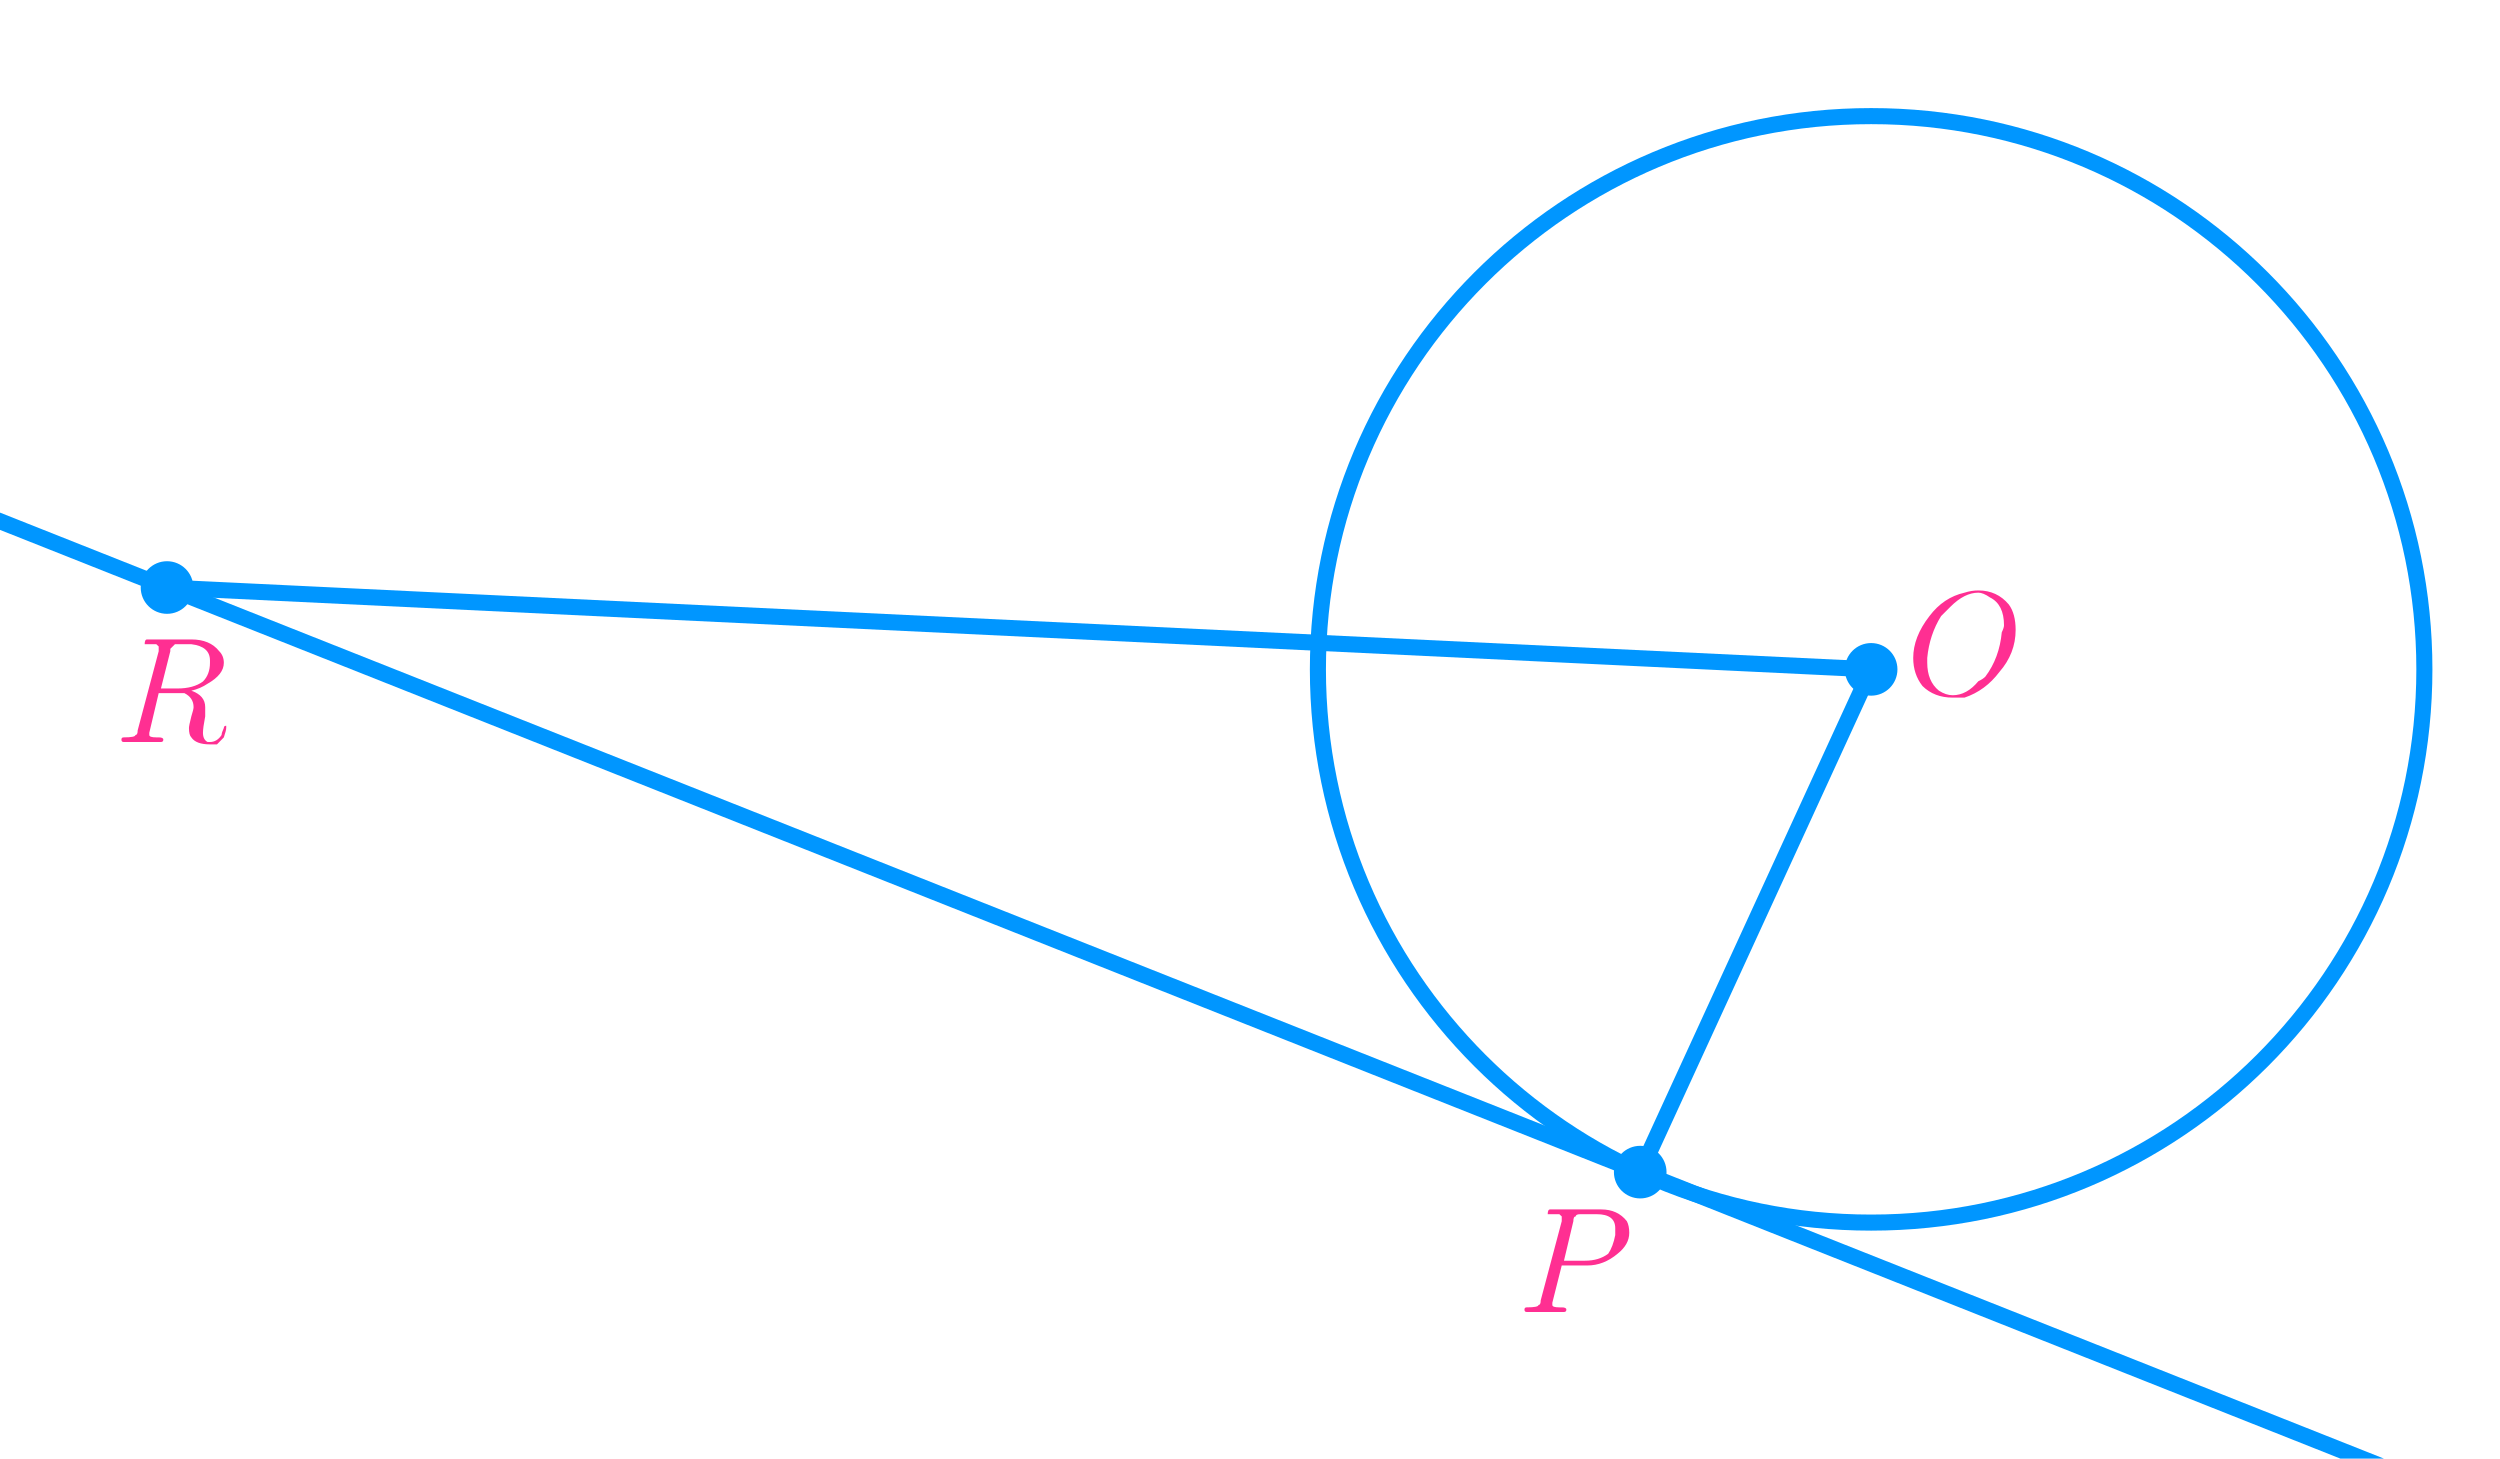 <?xml version="1.0" encoding="ISO-8859-1" standalone="no"?>

<svg 
     version="1.1"
     baseProfile="full"
     xmlns="http://www.w3.org/2000/svg"
     xmlns:xlink="http://www.w3.org/1999/xlink"
     xmlns:ev="http://www.w3.org/2001/xml-events"
     width="10.284cm"
     height="6.0cm"
     viewBox="0 0 855 499"
     >
<title>

</title>
<g stroke-linejoin="miter" stroke-dashoffset="0" stroke-dasharray="none" stroke-width="1" stroke-miterlimit="10.000" stroke-linecap="square">
<g id="misc">
</g><!-- misc -->
<g id="layer0">
<clipPath id="clip4a56ba6b-764b-49ef-af10-a394abdbbf0d">
  <path d="M 0 0 L 0 500.00 L 857.00 500.00 L 857.00 0 z"/>
</clipPath>
<g clip-path="url(#clip1)">
<g stroke-linejoin="round" stroke-width="5.5" stroke-linecap="round" fill="none" stroke-opacity="1" stroke="#0096ff">
  <path d="M 829.27 229.00 C 829.27 333.53 744.53 418.27 640.00 418.27 C 535.47 418.27 450.73 333.53 450.73 229.00 C 450.73 124.47 535.47 39.725 640.00 39.725 C 744.53 39.725 829.27 124.47 829.27 229.00 z"/>
<title>Circle d</title>
<desc>Circle d: Circle through D with center C</desc>

</g> <!-- drawing style -->
</g> <!-- clip1 -->
<clipPath id="clipbca61d0d-5e8d-4a66-b531-05df6d3acaff">
  <path d="M 0 0 L 0 500.00 L 857.00 500.00 L 857.00 0 z"/>
</clipPath>
<g clip-path="url(#clip2)">
<g stroke-linejoin="round" stroke-width="5.5" stroke-linecap="round" fill="none" stroke-opacity="1" stroke="#0096ff">
  <path d="M -5 176.40 L 823.08 505.00"/>
<title>Line f</title>
<desc>Line f: Line D, A</desc>

</g> <!-- drawing style -->
</g> <!-- clip2 -->
<clipPath id="clip33b59ccd-3412-462c-a214-2a8b3044e151">
  <path d="M 0 0 L 0 500.00 L 857.00 500.00 L 857.00 0 z"/>
</clipPath>
<g clip-path="url(#clip3)">
<g stroke-linejoin="round" stroke-width="5.5" stroke-linecap="round" fill="none" stroke-opacity="1" stroke="#0096ff">
  <path d="M 561.00 401.00 L 640.00 229.00"/>
<title>Segment g</title>
<desc>Segment g: Segment D, C</desc>

</g> <!-- drawing style -->
</g> <!-- clip3 -->
<clipPath id="clipdabb441c-b5b8-4ab5-b5e3-515427fbbbed">
  <path d="M 0 0 L 0 500.00 L 857.00 500.00 L 857.00 0 z"/>
</clipPath>
<g clip-path="url(#clip4)">
<g stroke-linejoin="round" stroke-width="5.5" stroke-linecap="round" fill="none" stroke-opacity="1" stroke="#0096ff">
  <path d="M 57.000 201.00 L 640.00 229.00"/>
<title>Segment h</title>
<desc>Segment h: Segment A, C</desc>

</g> <!-- drawing style -->
</g> <!-- clip4 -->
<clipPath id="clip5d0481c5-fa23-45f0-b727-aed10c0e4788">
  <path d="M 0 0 L 0 500.00 L 857.00 500.00 L 857.00 0 z"/>
</clipPath>
<g clip-path="url(#clip5)">
<g fill-opacity="1" fill-rule="nonzero" stroke="none" fill="#0096ff">
  <path d="M 649.00 229.00 C 649.00 233.97 644.97 238.00 640.00 238.00 C 635.03 238.00 631.00 233.97 631.00 229.00 C 631.00 224.03 635.03 220.00 640.00 220.00 C 644.97 220.00 649.00 224.03 649.00 229.00 z"/>
<title>Point C</title>
<desc>C = (2.54, 0.25)</desc>

</g> <!-- drawing style -->
</g> <!-- clip5 -->
<clipPath id="clipf567c9d2-6f5a-4282-8bff-718760ac043a">
  <path d="M 0 0 L 0 500.00 L 857.00 500.00 L 857.00 0 z"/>
</clipPath>
<g clip-path="url(#clip6)">
<g fill-opacity="1" fill-rule="nonzero" stroke="none" fill="#0096ff">
  <path d="M 570.00 401.00 C 570.00 405.97 565.97 410.00 561.00 410.00 C 556.03 410.00 552.00 405.97 552.00 401.00 C 552.00 396.03 556.03 392.00 561.00 392.00 C 565.97 392.00 570.00 396.03 570.00 401.00 z"/>
<title>Point D</title>
<desc>D = (1.59, -1.81)</desc>

</g> <!-- drawing style -->
</g> <!-- clip6 -->
<clipPath id="clip9f368366-dad5-4a78-83a9-2f83b5fd54d0">
  <path d="M 0 0 L 0 500.00 L 857.00 500.00 L 857.00 0 z"/>
</clipPath>
<g clip-path="url(#clip7)">
<g fill-opacity="1" fill-rule="nonzero" stroke="none" fill="#0096ff">
  <path d="M 66.000 201.00 C 66.000 205.97 61.971 210.00 57.000 210.00 C 52.029 210.00 48.000 205.97 48.000 201.00 C 48.000 196.03 52.029 192.00 57.000 192.00 C 61.971 192.00 66.000 196.03 66.000 201.00 z"/>
<title>Point A</title>
<desc>A = (-4.46, 0.59)</desc>

</g> <!-- drawing style -->
</g> <!-- clip7 -->
<g transform="matrix(51.000, 0, 0, 51.000, 519.00, 448.85)">
<clipPath id="clip4bf86b69-2e91-489d-99ee-7d5f43ce20b5">
  <path d="M -10.176 -8.801 L -10.176 1.003 L 6.628 1.003 L 6.628 -8.801 z"/>
</clipPath>
<g clip-path="url(#clip8)">
<g fill-opacity="1" fill-rule="nonzero" stroke="none" fill="#ff2f92">
  <path d="M .297 -.312 L .297 -.312 L .234 -.062 L .234 -.047 Q .234 -.031 .281 -.031 L .281 -.031 L .281 -.031 L .297 -.031 Q .328 -.031 .328 -.016 Q .328 -0 .312 -0 L .25 -0 L .25 -0 L .188 -0 L .188 -0 L .062 -0 L .062 -0 Q .047 -0 .047 -.016 Q .047 -.031 .062 -.031 L .062 -.031 Q .141 -.031 .141 -.047 Q .156 -.047 .156 -.078 Q .156 -.078 .156 -.078 L .297 -.609 Q .297 -.625 .297 -.641 Q .297 -.641 .281 -.656 L .281 -.656 L .281 -.656 Q .281 -.656 .281 -.656 Q .25 -.656 .234 -.656 Q .203 -.656 .203 -.656 Q .203 -.656 .203 -.656 Q .203 -.688 .219 -.688 L .219 -.688 L .234 -.688 L .562 -.688 Q .672 -.688 .734 -.609 Q .75 -.578 .75 -.531 Q .75 -.453 .672 -.391 Q .578 -.312 .469 -.312 L .297 -.312 z M .375 -.609 L .312 -.344 L .453 -.344 Q .547 -.344 .609 -.391 Q .641 -.438 .656 -.516 L .656 -.516 Q .656 -.547 .656 -.562 Q .656 -.656 .531 -.656 L .422 -.656 Q .391 -.656 .391 -.641 L .391 -.641 L .391 -.641 L .391 -.641 L .391 -.641 Q .375 -.641 .375 -.609 z"/>
<title>$P$</title>
<desc>text1_2 = “$P$”</desc>

</g> <!-- drawing style -->
</g> <!-- clip8 -->
</g> <!-- transform -->
<g transform="matrix(51.000, 0, 0, 51.000, 652.00, 237.85)">
<clipPath id="clip21e855a8-99b2-414a-a850-9af819af4742">
  <path d="M -12.784 -4.664 L -12.784 5.14 L 4.02 5.14 L 4.02 -4.664 z"/>
</clipPath>
<g clip-path="url(#clip9)">
<g fill-opacity="1" fill-rule="nonzero" stroke="none" fill="#ff2f92">
  <path d="M .734 -.438 L .734 -.438 Q .734 -.281 .625 -.156 Q .531 -.031 .391 .016 Q .344 .016 .312 .016 Q .188 .016 .109 -.062 Q .047 -.141 .047 -.25 Q .047 -.391 .156 -.531 Q .25 -.656 .391 -.688 Q .438 -.703 .484 -.703 Q .609 -.703 .688 -.609 Q .734 -.547 .734 -.438 z M .312 -0 L .312 -0 Q .406 -0 .484 -.094 Q .516 -.109 .531 -.125 Q .625 -.25 .641 -.422 Q .656 -.453 .656 -.469 Q .656 -.609 .562 -.656 Q .562 -.656 .562 -.656 Q .516 -.688 .484 -.688 Q .391 -.688 .297 -.594 Q .266 -.562 .234 -.531 Q .156 -.406 .141 -.25 Q .141 -.234 .141 -.219 Q .141 -.094 .219 -.031 Q .266 -0 .312 -0 z"/>
<title>$O$</title>
<desc>text1_3 = “$O$”</desc>

</g> <!-- drawing style -->
</g> <!-- clip9 -->
</g> <!-- transform -->
<g transform="matrix(51.000, 0, 0, 51.000, 39.000, 253.85)">
<clipPath id="clipae5f5491-ed90-4081-b581-2efc9fb4c4ee">
  <path d="M -.765 -4.977 L -.765 4.827 L 16.039 4.827 L 16.039 -4.977 z"/>
</clipPath>
<g clip-path="url(#clip10)">
<g fill-opacity="1" fill-rule="nonzero" stroke="none" fill="#ff2f92">
  <path d="M .375 -.609 L .312 -.359 L .422 -.359 Q .531 -.359 .594 -.406 Q .641 -.453 .641 -.531 L .641 -.531 Q .641 -.547 .641 -.547 Q .641 -.641 .516 -.656 L .516 -.656 Q .5 -.656 .469 -.656 Q .406 -.656 .406 -.656 Q .391 -.641 .375 -.625 L .375 -.625 Q .375 -.625 .375 -.609 z M .516 -.344 L .516 -.344 Q .609 -.312 .609 -.234 Q .609 -.234 .609 -.219 Q .609 -.203 .609 -.172 Q .594 -.094 .594 -.062 Q .594 -.016 .625 -0 L .625 -0 Q .625 -0 .641 -0 Q .688 -0 .719 -.047 Q .719 -.062 .734 -.094 Q .734 -.109 .75 -.109 Q .75 -.109 .75 -.094 Q .75 -.078 .734 -.031 Q .719 -.016 .688 .016 Q .656 .016 .641 .016 Q .547 .016 .516 -.031 Q .5 -.047 .5 -.094 Q .5 -.109 .516 -.172 Q .531 -.219 .531 -.234 Q .531 -.297 .469 -.328 L .469 -.328 Q .453 -.328 .422 -.328 L .297 -.328 L .234 -.062 L .234 -.047 Q .234 -.031 .281 -.031 L .281 -.031 L .281 -.031 L .297 -.031 Q .328 -.031 .328 -.016 Q .328 -0 .312 -0 L .188 -0 L .188 -0 L .062 -0 L .062 -0 Q .047 -0 .047 -.016 Q .047 -.031 .062 -.031 L .062 -.031 Q .141 -.031 .141 -.047 Q .156 -.047 .156 -.078 Q .156 -.078 .156 -.078 L .297 -.609 Q .297 -.625 .297 -.641 Q .297 -.641 .281 -.656 L .281 -.656 L .281 -.656 Q .281 -.656 .266 -.656 Q .25 -.656 .234 -.656 Q .203 -.656 .203 -.656 Q .203 -.688 .219 -.688 L .234 -.688 L .516 -.688 Q .641 -.688 .703 -.609 Q .734 -.578 .734 -.531 Q .734 -.453 .625 -.391 Q .578 -.359 .516 -.344 z"/>
<title>$R$</title>
<desc>text1_1 = “$R$”</desc>

</g> <!-- drawing style -->
</g> <!-- clip10 -->
</g> <!-- transform -->
</g><!-- layer0 -->
</g> <!-- default stroke -->
</svg> <!-- bounding box -->
